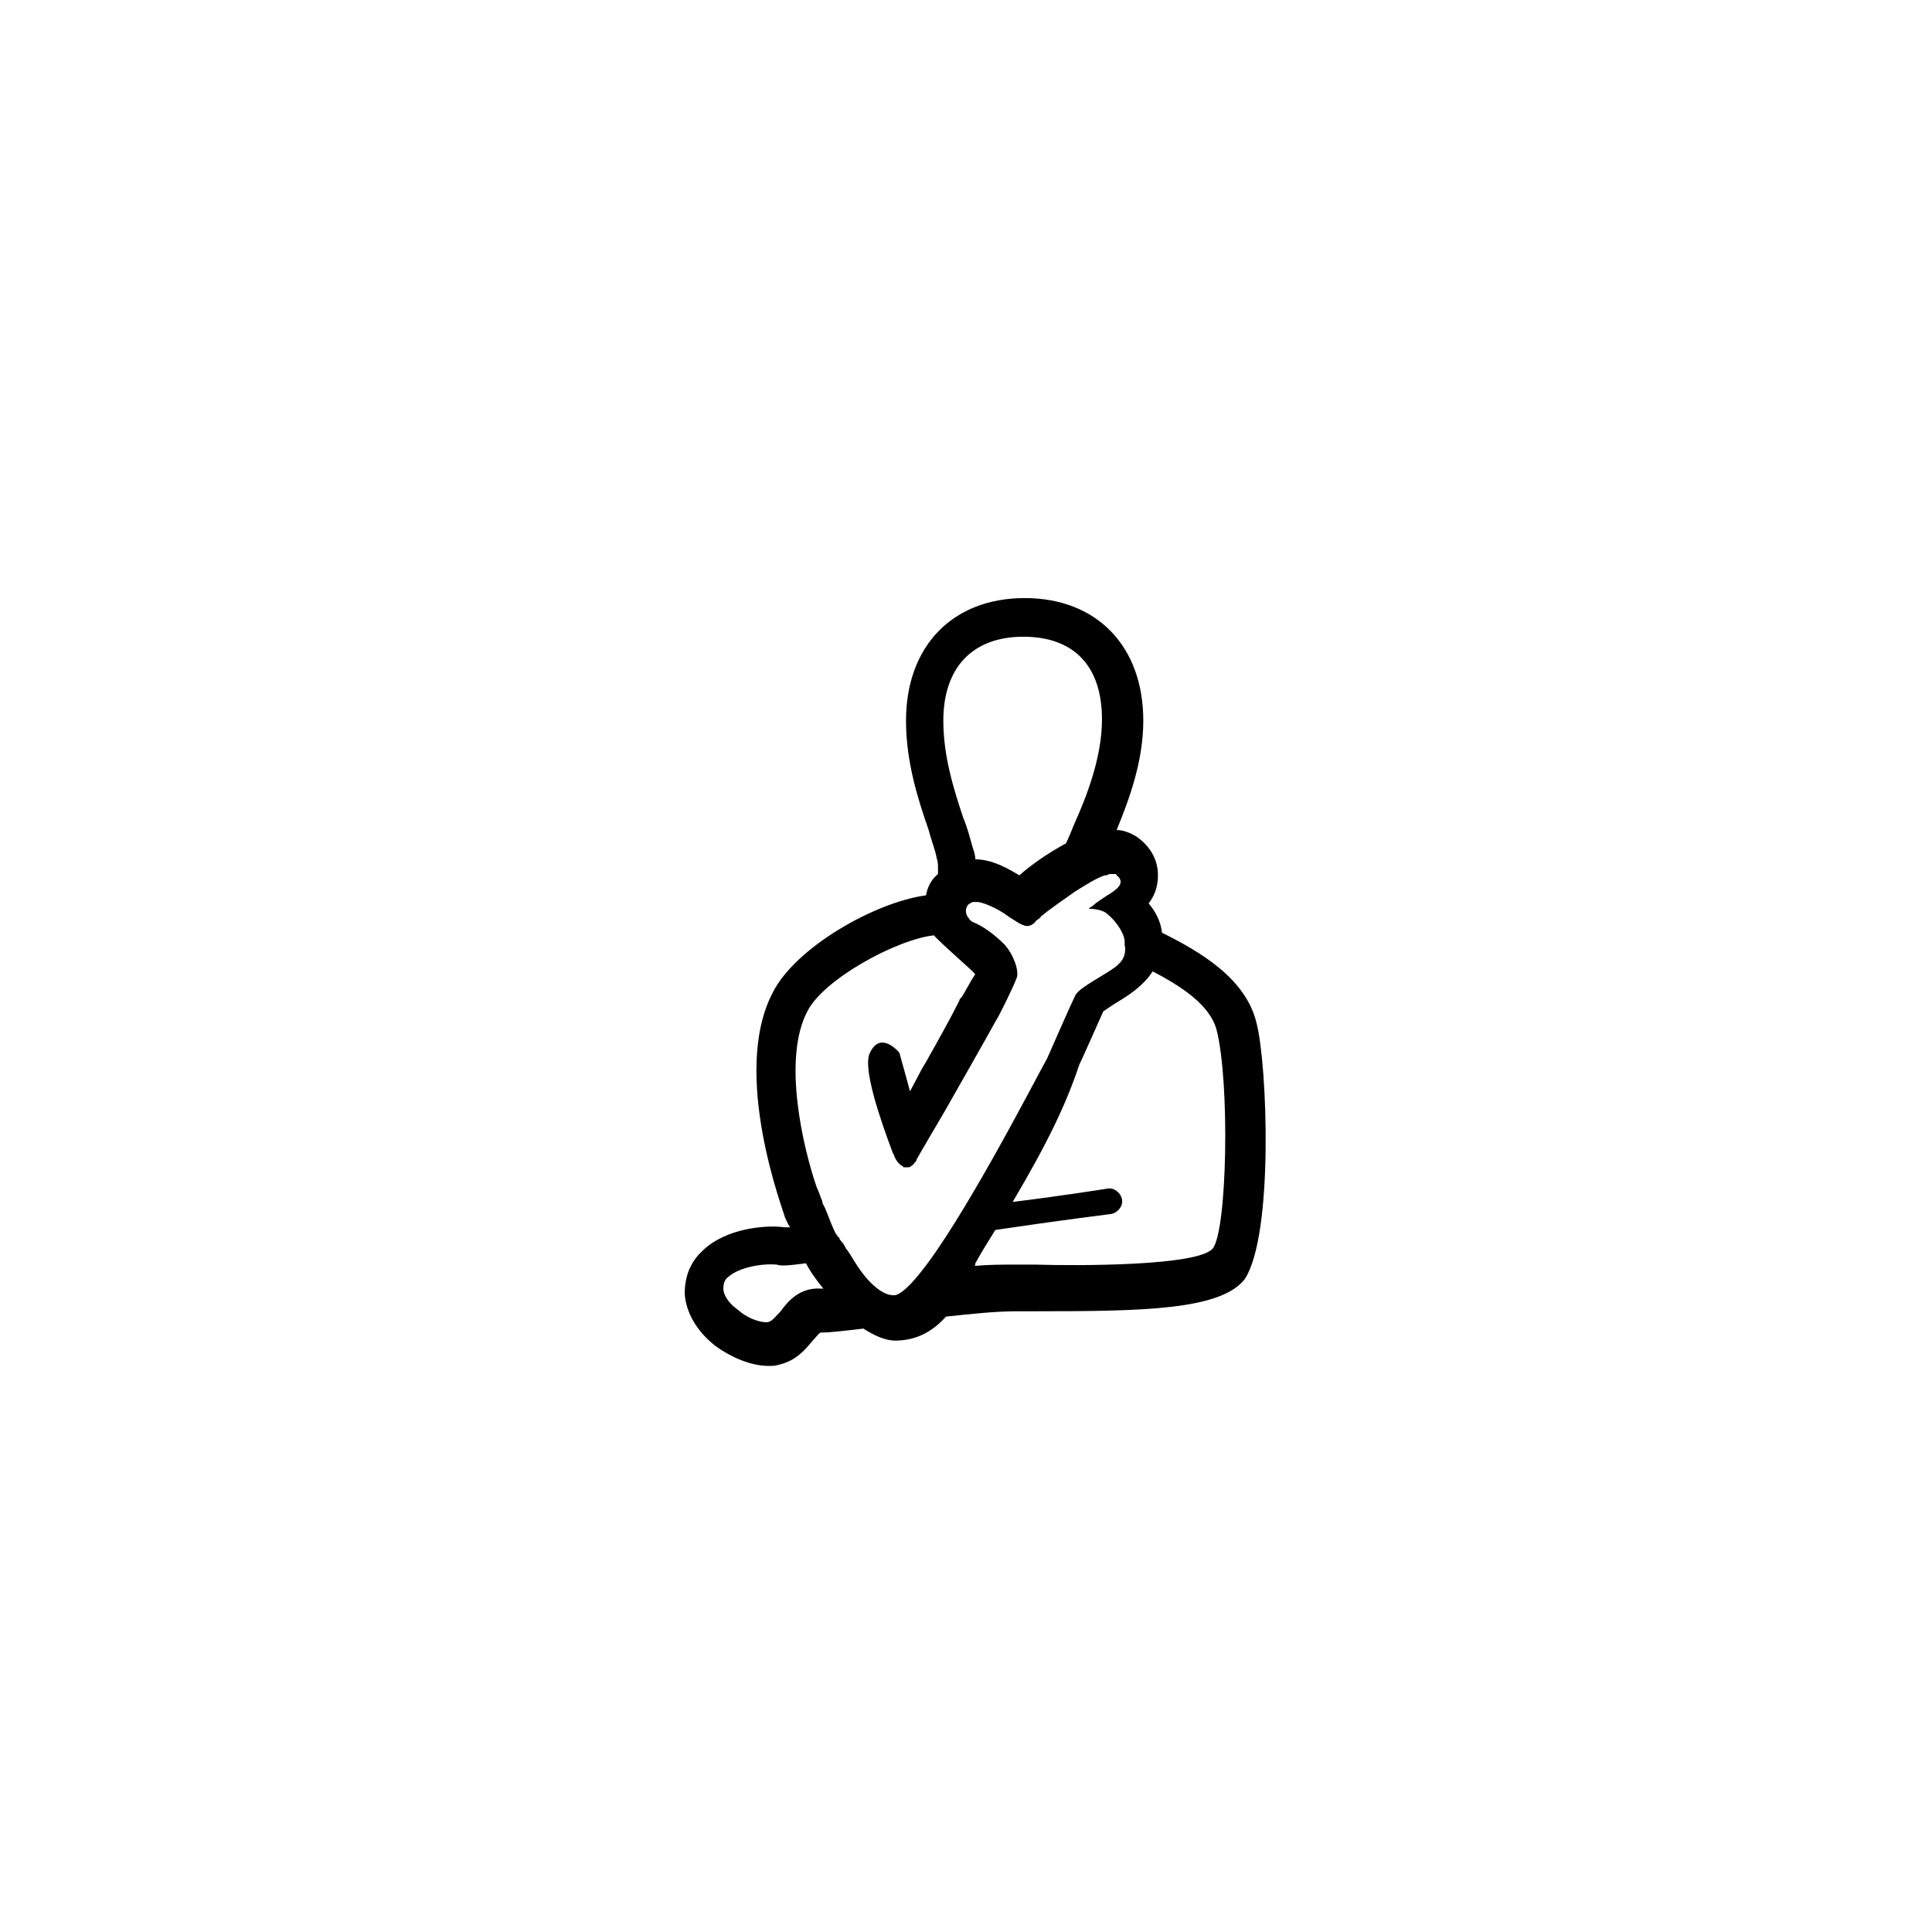 <svg xmlns="http://www.w3.org/2000/svg" xmlns:xlink="http://www.w3.org/1999/xlink" width="100" height="100" viewBox="0 0 100 100"><g><g transform="translate(50 50) scale(0.69 0.69) rotate(0) translate(-50 -50)" style="fill:#000000"><svg fill="#000000" xmlns="http://www.w3.org/2000/svg" xmlns:xlink="http://www.w3.org/1999/xlink" version="1.1" x="0px" y="0px" viewBox="-909 491 100 100" style="enable-background:new -909 491 100 100;" xml:space="preserve"><style type="text/css">
	.st0{fill:#000000;}
</style><path class="st0" d="M-868.7,561.2c0,0-0.1-0.1-0.1-0.1l0,0C-868.7,561.1-868.7,561.2-868.7,561.2z"></path><g><path d="M-868.7,561.2c0,0-0.1-0.1-0.1-0.1l0,0C-868.7,561.1-868.7,561.2-868.7,561.2z"></path><path d="M-869.7,558.9c-0.1-0.2-0.2-0.3-0.2-0.5c-0.1-0.2-0.2-0.6-0.4-1C-870.2,557.6-870,558.2-869.7,558.9z"></path><path d="M-837.2,545.3c-0.8-3.4-4.3-5.4-7.1-6.8c-0.1-0.9-0.5-1.6-1-2.2c0.4-0.5,0.7-1.2,0.7-2.1c0-1.2-0.6-2.2-1.6-2.9   c-0.5-0.3-1-0.5-1.5-0.5c0.9-2.2,2-5.1,2-8.2c0-5.6-3.5-9.2-8.9-9.2c-5.4,0-8.9,3.6-8.9,9.2c0,3.1,0.9,5.9,1.7,8.2   c0.2,0.8,0.5,1.5,0.6,2.1c0.1,0.3,0.1,0.5,0.1,0.8c0,0.1,0,0.3,0,0.4c-0.5,0.4-0.8,1-0.9,1.6c-3.8,0.5-9.8,3.9-11.5,7.3   c-3.2,6.1,0.9,16.6,0.9,16.8c0.1,0.2,0.2,0.5,0.4,0.8c-0.3,0-0.4,0-0.4,0c-1.5-0.2-4.4,0.1-6.1,1.7c-1,0.9-1.4,2-1.4,3.3   c0.1,1.4,0.9,2.8,2.3,3.9c1.1,0.8,2.6,1.5,4,1.5c0.3,0,0.5,0,0.8-0.1c1.3-0.3,2-1.2,2.5-1.8c0.2-0.2,0.5-0.6,0.6-0.6   c0.6,0,1.5-0.1,3.2-0.3c0.8,0.5,1.6,0.9,2.4,0.9c1.7,0,2.9-0.8,3.8-1.8c1.9-0.2,3.7-0.4,5.3-0.4h1.5c8,0,13.8-0.1,15.6-2.4   C-835.9,561.2-836.4,548.4-837.2,545.3z M-854.7,516.3c3.8,0,5.9,2.2,5.9,6.2c0,2.9-1.2,5.9-2.1,7.9c-0.2,0.5-0.4,1-0.6,1.4   c-1.3,0.7-2.6,1.6-3.5,2.4c-1.3-0.8-2.3-1.2-3.3-1.2c0-0.3-0.1-0.6-0.2-0.9c-0.2-0.7-0.4-1.5-0.7-2.2c-0.7-2.1-1.5-4.6-1.5-7.3   C-860.7,518.6-858.5,516.3-854.7,516.3z M-869.9,565.2c-1.6-0.1-2.5,1-3,1.7c-0.4,0.4-0.6,0.7-0.9,0.8c-0.3,0.1-1.4-0.1-2.3-0.9   c-0.7-0.5-1.1-1.1-1.1-1.6c0-0.4,0.1-0.7,0.4-0.9c0.8-0.7,2.5-1,3.6-0.9c0.3,0.1,0.7,0.1,2.2-0.1c0.3,0.6,0.8,1.3,1.3,1.9   C-869.7,565.2-869.8,565.2-869.9,565.2z M-862.5,564.1c-0.8,1-1.5,1.6-1.9,1.6c-0.7,0-1.3-0.5-1.8-1c-0.9-0.9-1.5-2.2-1.8-2.5   c-0.1-0.2-0.2-0.4-0.4-0.6c0,0,0,0,0,0c0,0-0.1-0.1-0.1-0.2c0,0-0.1-0.1-0.1-0.1c0,0-0.1-0.1-0.1-0.1l0,0c-0.3-0.5-0.6-1.4-0.9-2.1   c-0.1-0.2-0.2-0.3-0.2-0.5c-0.1-0.2-0.2-0.6-0.4-1c0,0,0,0,0,0c-1-2.9-2.6-9.6-0.7-13.2c1.2-2.4,6.7-5.4,9.5-5.7   c0.3,0.4,2.7,2.5,3,2.8c0,0,0,0.1,0.1,0.1c-0.4,0.6-0.8,1.4-1,1.7c-0.1,0.1-0.2,0.2-0.2,0.3c-0.7,1.4-1.6,3-2.5,4.6l-0.3,0.5   l-0.9,1.7l-0.3-1.1l-0.5-1.8c0,0-1.4-1.7-2.2,0c-0.6,1.1,0.8,5.1,1.7,7.5c0,0.1,0.1,0.1,0.1,0.2c0.1,0.3,0.3,0.6,0.6,0.8   c0,0,0.1,0,0.1,0.1c0,0,0.1,0,0.1,0c0,0,0.1,0,0.1,0s0.1,0,0.2,0c0,0,0.1,0,0.2-0.1c0.1-0.1,0.2-0.1,0.2-0.2c0,0,0.1-0.1,0.1-0.1   c0,0,0.1-0.1,0.1-0.2l0.4-0.7l1.7-2.9c1.3-2.3,2.8-4.9,3.9-6.9c0.1-0.1,1.2-2.3,1.5-3.1c0.2-0.5-0.2-1.7-0.9-2.5   c-0.7-0.7-1.6-1.4-2.4-1.7c0,0-0.2-0.1-0.3-0.3c-0.2-0.2-0.3-0.6-0.1-0.9c0,0,0,0,0,0c0-0.1,0.2-0.2,0.4-0.3c0.1,0,0.2,0,0.2,0   c0,0,0.1,0,0.2,0c0.7,0.1,1.8,0.7,2.3,1.1c0.5,0.3,1,0.7,1.4,0.7c0.2,0,0.4-0.1,0.6-0.3c0-0.1,0.1-0.1,0.2-0.2   c0.1-0.1,0.2-0.1,0.2-0.2c0.6-0.5,1.6-1.2,2.6-1.9c0.8-0.5,1.6-1,2.2-1.2c0,0,0.1,0,0.1,0c0.1,0,0.2-0.1,0.3-0.1c0.1,0,0.2,0,0.3,0   c0.1,0,0.2,0,0.2,0.1c0.8,0.6-0.2,1.2-0.7,1.5c-0.3,0.2-0.8,0.5-1.1,0.8c0,0,0,0,0,0c-0.2,0.1-0.3,0.2-0.3,0.2s1,0,1.4,0.4   c0.4,0.3,1.2,1.2,1.3,2c0,0,0,0,0,0v0c0,0.1,0,0.2,0,0.3c0,0,0.2,0.7-0.3,1.3c-0.1,0.1-0.1,0.1-0.2,0.2c0,0-0.1,0.1-0.1,0.1   c-0.9,0.7-2.8,1.6-3.1,2.2c-0.3,0.6-2.1,4.7-2.1,4.7C-854,549.9-859.3,560.2-862.5,564.1z M-840.5,562.2c-1.1,1.3-10,1.3-13.3,1.2   h-1.6c-0.9,0-1.9,0-3,0.1c0.1,0,0.1-0.1,0.1-0.2c0.5-0.9,1-1.7,1.5-2.5c4.7-0.7,8.7-1.2,8.7-1.2c0.5-0.1,0.9-0.6,0.8-1.1   c-0.1-0.5-0.6-0.9-1.1-0.8c0,0-3.1,0.5-7.1,1c2.6-4.4,4-7.3,5-10.3c0.3-0.6,1.3-2.9,1.8-4c0.3-0.2,0.6-0.4,0.9-0.6   c0.5-0.3,1-0.6,1.5-1c0.5-0.4,1-0.9,1.3-1.4c2.1,1.1,4.3,2.5,4.8,4.4C-839.2,549.7-839.4,560.9-840.5,562.2z"></path><path d="M-858.8,536c-0.2,0.1-0.3,0.2-0.4,0.3C-859.2,536.2-859,536.1-858.8,536z"></path></g></svg></g></g></svg>